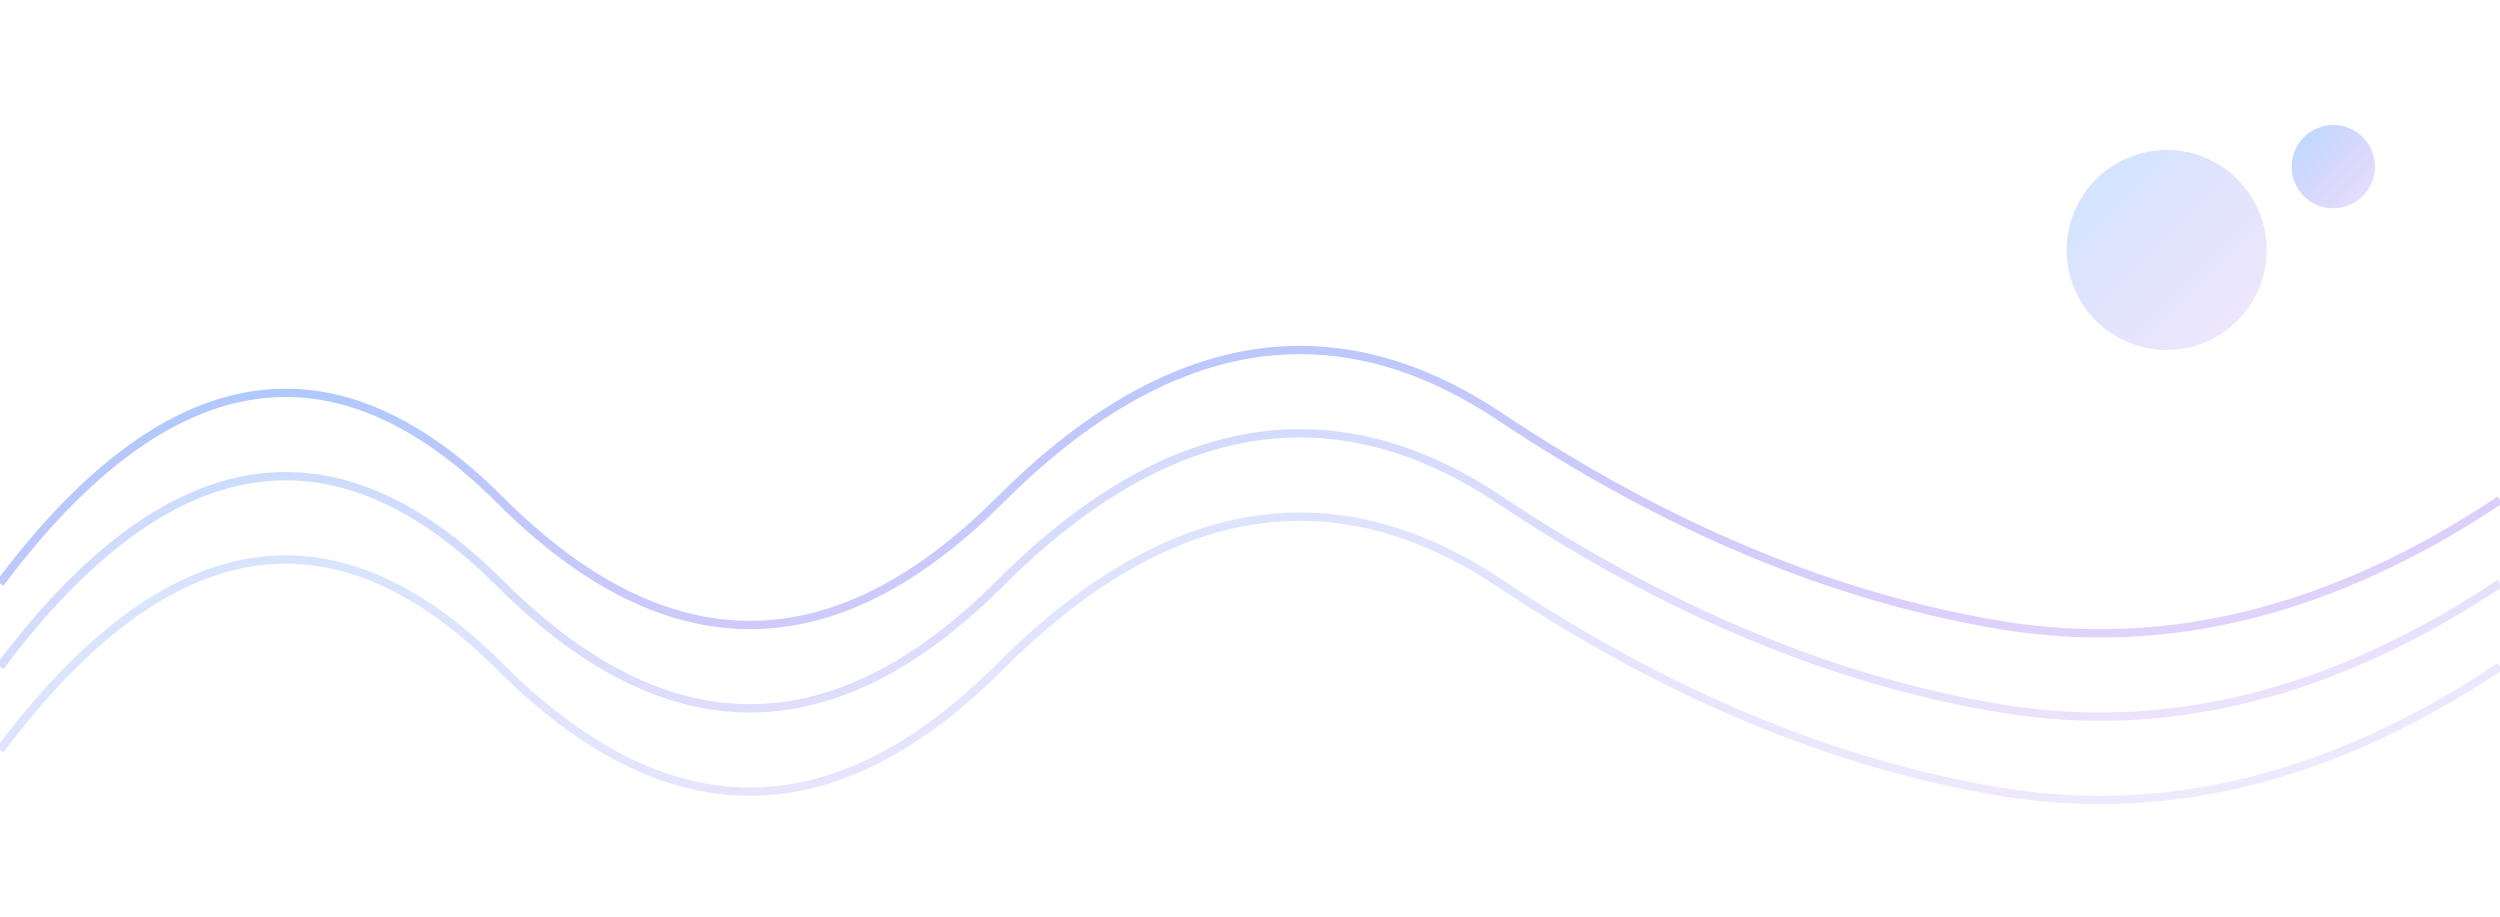 <svg width="600" height="220" viewBox="0 0 600 220" xmlns="http://www.w3.org/2000/svg">
  <defs>
    <linearGradient id="g1" x1="0" y1="0" x2="1" y2="1">
      <stop offset="0" stop-color="#4ea8ff" stop-opacity="0.8"/>
      <stop offset="1" stop-color="#7c3aed" stop-opacity="0.3"/>
    </linearGradient>
  </defs>
  <g fill="none" stroke="url(#g1)" stroke-width="2">
    <path d="M0 140 Q 60 60, 120 120 T 240 120 T 360 100 T 480 150 T 600 120" opacity=".7"/>
    <path d="M0 160 Q 60 80, 120 140 T 240 140 T 360 120 T 480 170 T 600 140" opacity=".45"/>
    <path d="M0 180 Q 60 100, 120 160 T 240 160 T 360 140 T 480 190 T 600 160" opacity=".35"/>
  </g>
  <circle cx="520" cy="60" r="24" fill="url(#g1)" opacity=".35"/>
  <circle cx="560" cy="40" r="10" fill="url(#g1)" opacity=".5"/>
</svg>
